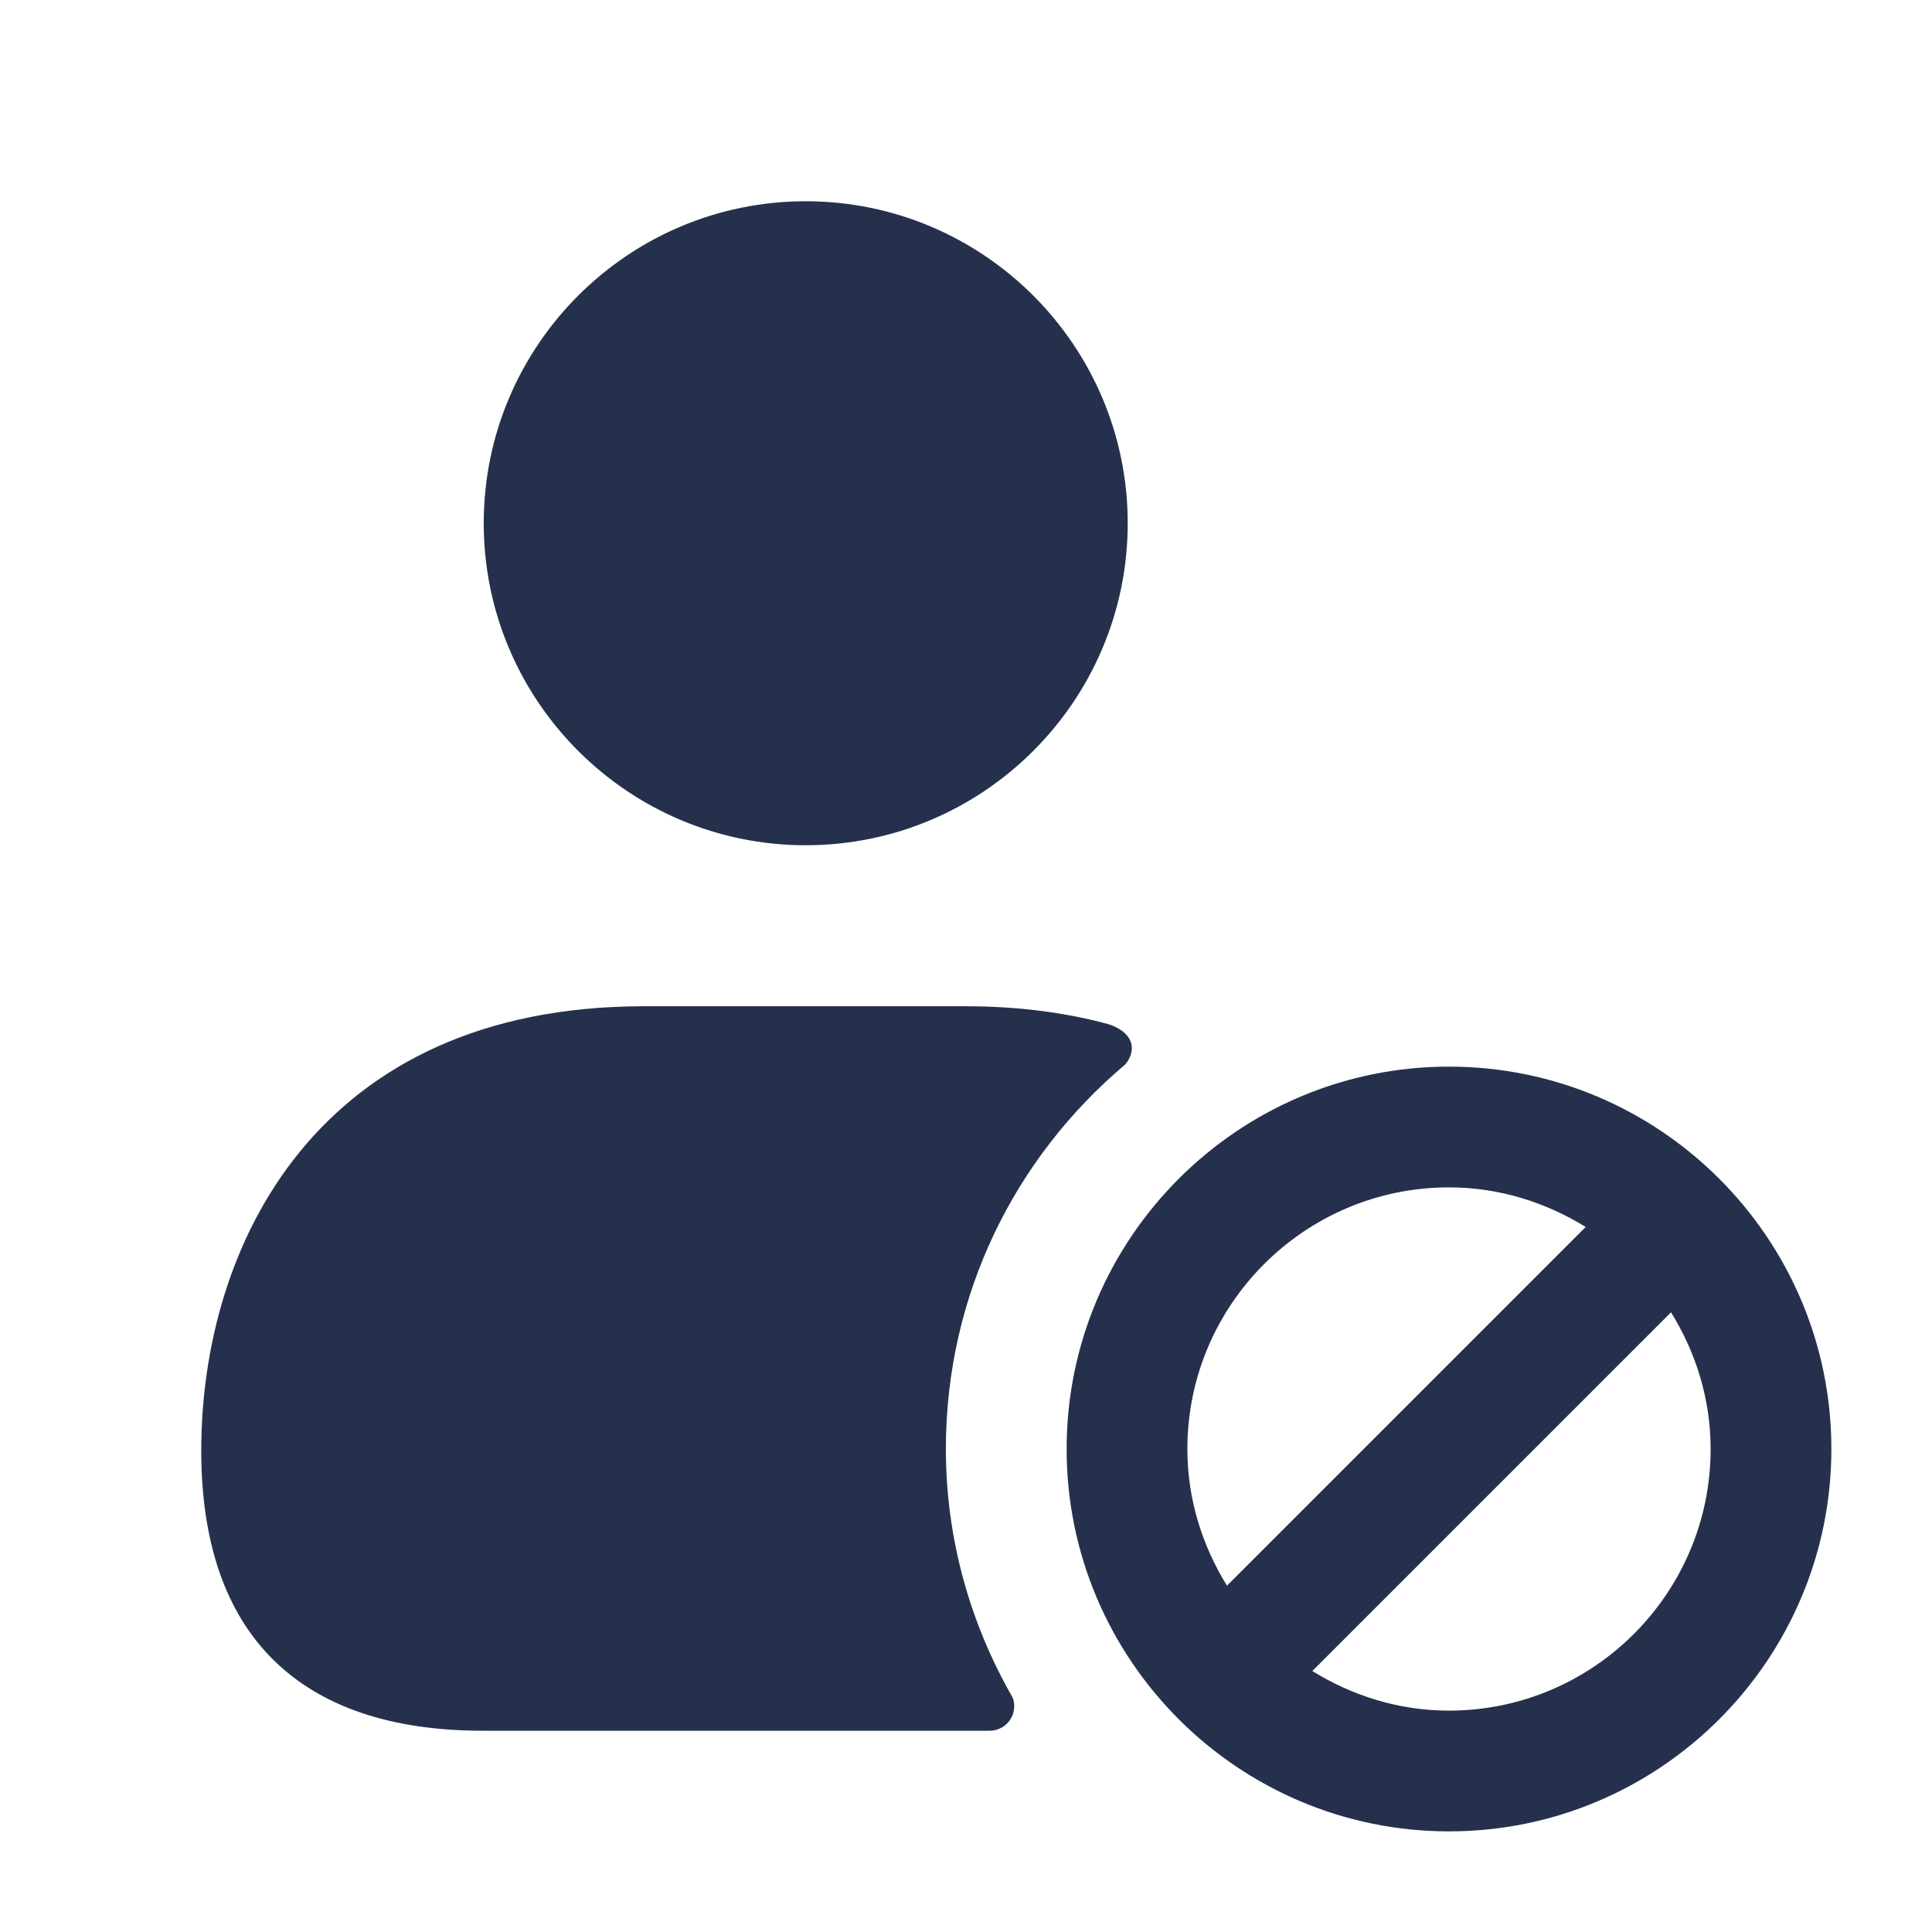 <svg width="24" height="24" viewBox="0 0 24 24" fill="none" xmlns="http://www.w3.org/2000/svg">
<path d="M6.009 6.5C6.009 4.294 7.803 2.5 10.009 2.5C12.215 2.5 14.009 4.294 14.009 6.5C14.009 8.706 12.215 10.5 10.009 10.5C7.803 10.5 6.009 8.706 6.009 6.5ZM11.75 18C11.75 16.08 12.61 14.38 13.97 13.23C14.02 13.18 14.06 13.1 14.06 13.02C14.06 12.817 13.808 12.733 13.76 12.72C13.24 12.58 12.65 12.5 12 12.5H8C3.94 12.5 2.5 15.47 2.5 18.02C2.5 20.3 3.71 21.5 6 21.5H12.29C12.46 21.5 12.593 21.371 12.599 21.202C12.602 21.122 12.57 21.071 12.57 21.071C12.05 20.16 11.75 19.11 11.75 18ZM22.75 18C22.75 20.619 20.619 22.75 18 22.75C15.381 22.75 13.25 20.619 13.25 18C13.25 15.381 15.381 13.25 18 13.25C20.619 13.25 22.75 15.381 22.75 18ZM15.242 19.698L19.698 15.242C19.202 14.936 18.624 14.75 18 14.75C16.208 14.75 14.75 16.208 14.75 18C14.75 18.624 14.935 19.202 15.242 19.698ZM21.25 18C21.25 17.376 21.065 16.798 20.758 16.302L16.302 20.758C16.798 21.064 17.376 21.25 18 21.25C19.792 21.25 21.25 19.792 21.25 18Z" fill="#25314C"/>
</svg>
